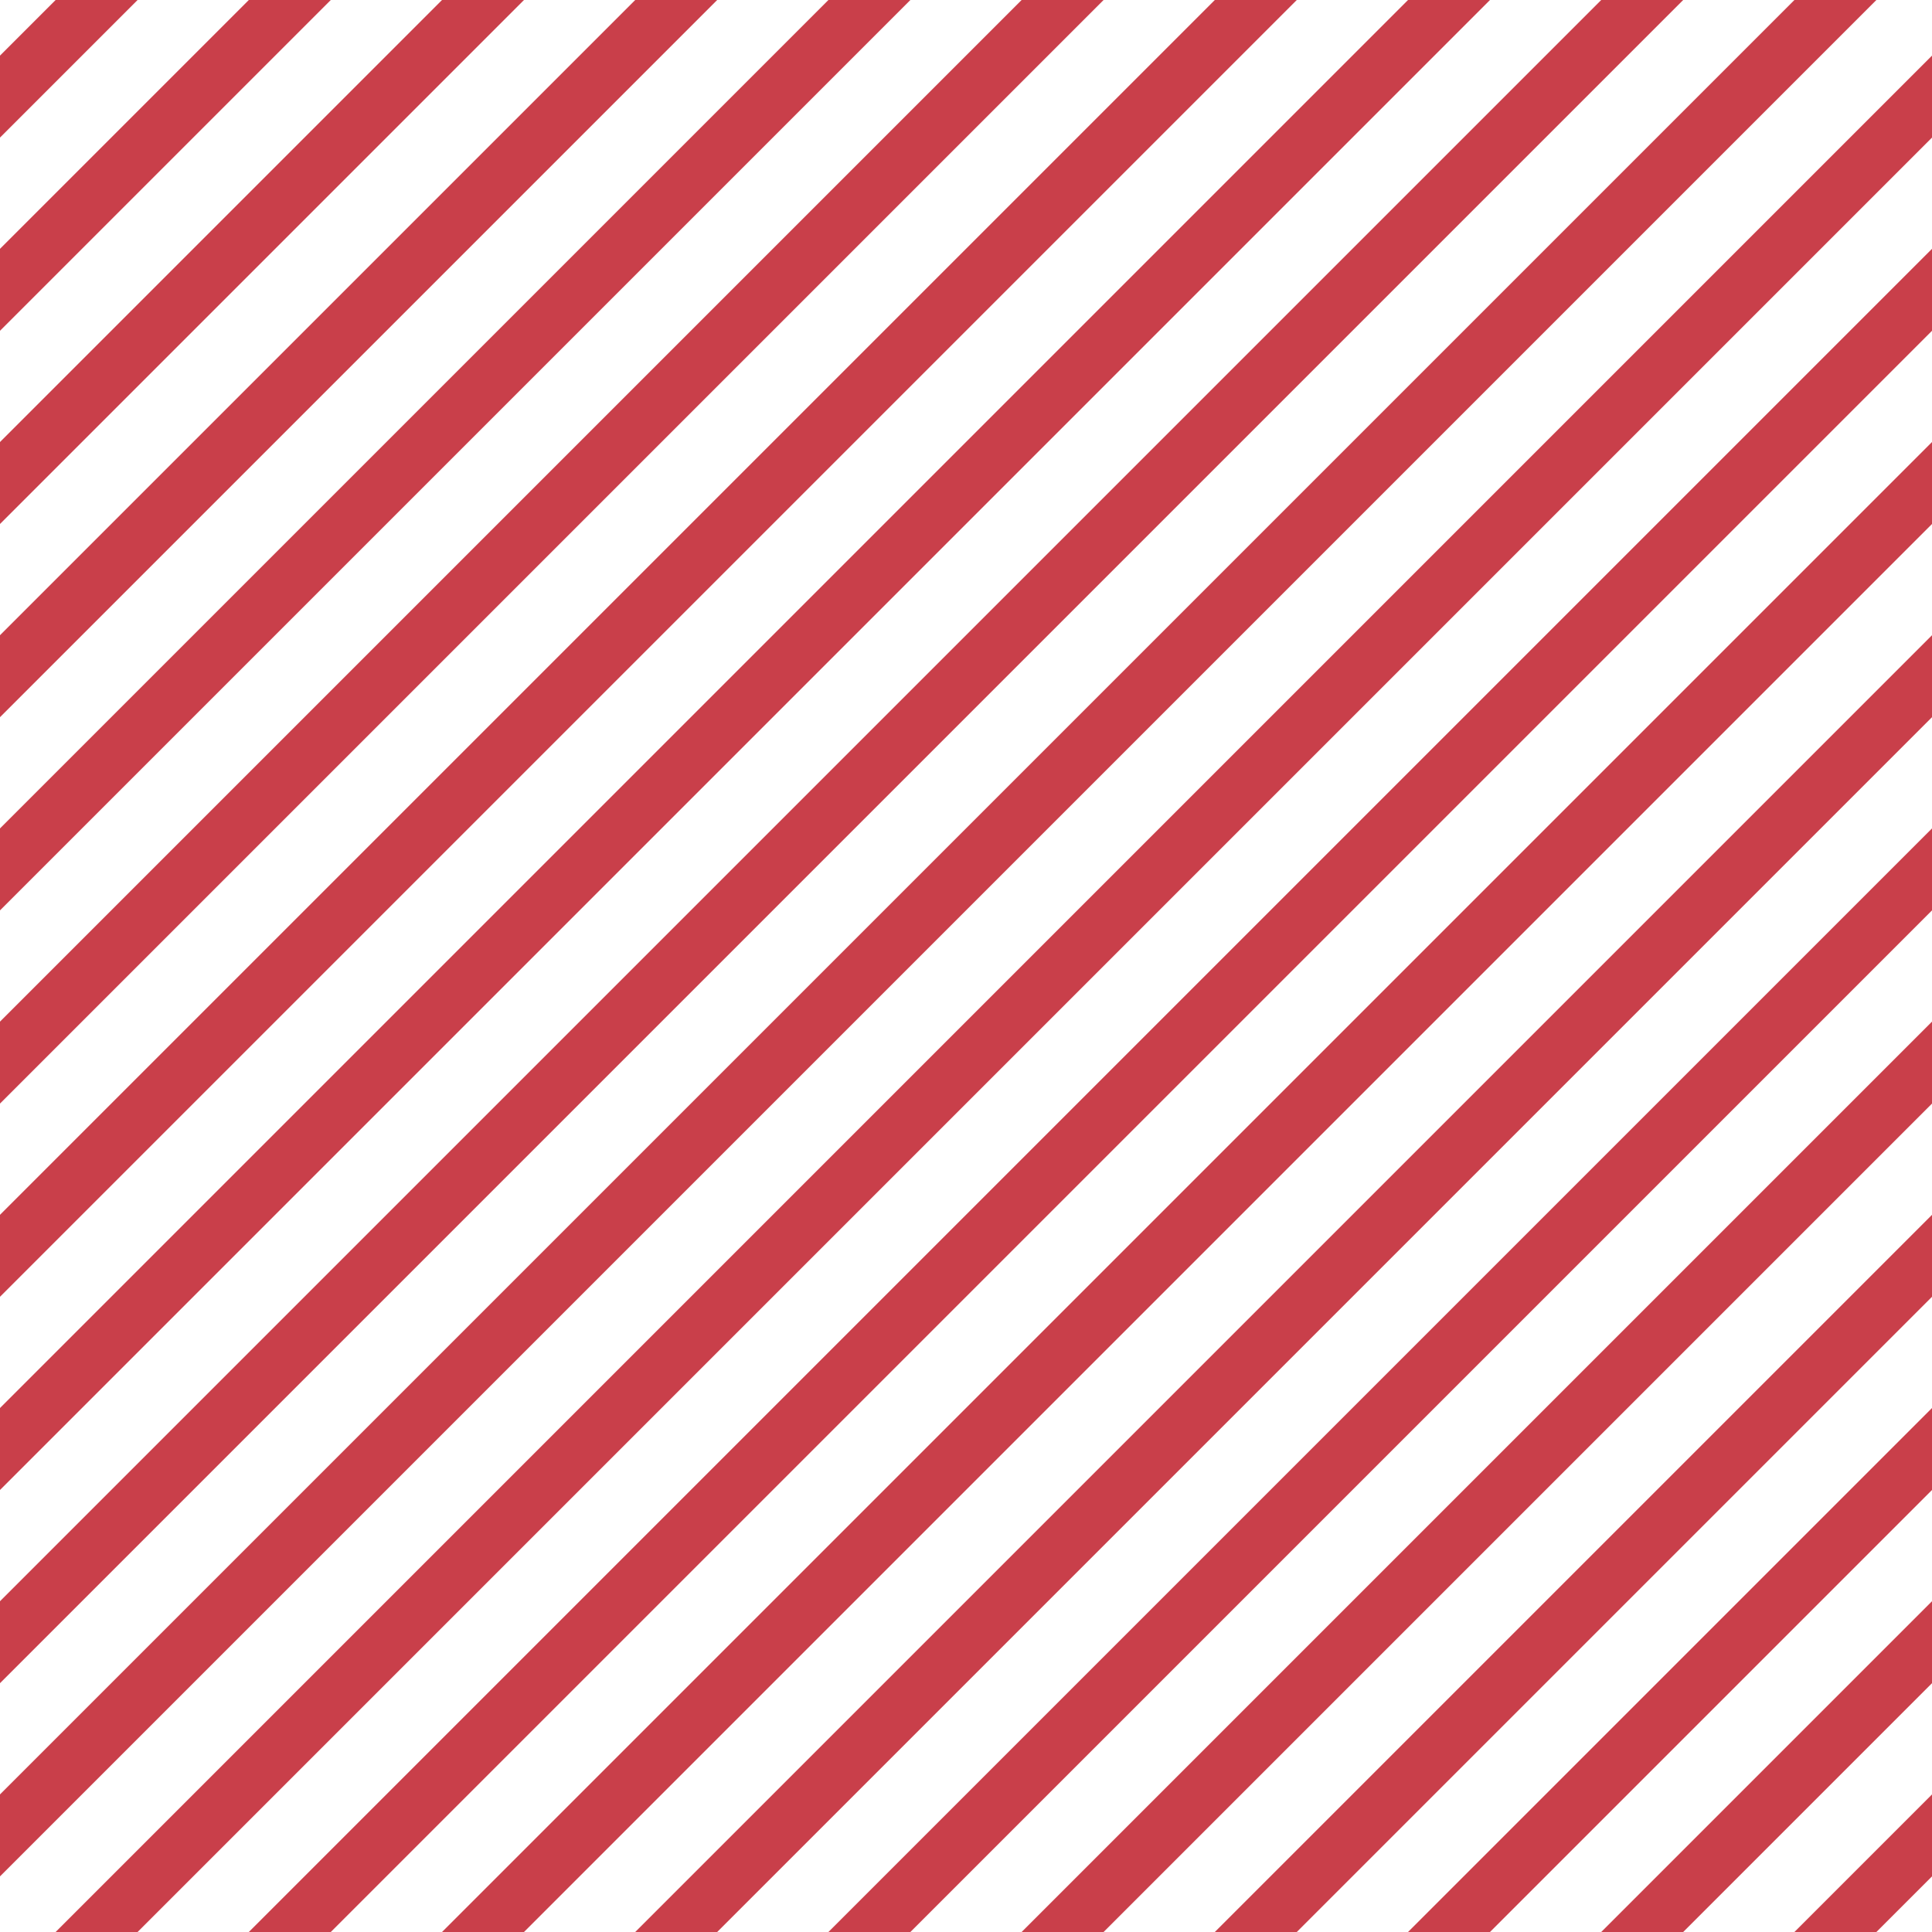 <?xml version="1.0" encoding="UTF-8"?>
<svg xmlns="http://www.w3.org/2000/svg" xmlns:xlink="http://www.w3.org/1999/xlink" style="isolation:isolate" viewBox="0 0 200 200" width="200" height="200">
<line x1='10' y1='0' x2='0' y2='10' stroke-width='6' stroke-linecap='square' stroke='#C93F4A' />
<line x1='30' y1='0' x2='0' y2='30' stroke-width='6' stroke-linecap='square' stroke='#C93F4A' />
<line x1='50' y1='0' x2='0' y2='50' stroke-width='6' stroke-linecap='square' stroke='#C93F4A' />
<line x1='70' y1='0' x2='0' y2='70' stroke-width='6' stroke-linecap='square' stroke='#C93F4A' />
<line x1='90' y1='0' x2='0' y2='90' stroke-width='6' stroke-linecap='square' stroke='#C93F4A' />
<line x1='110' y1='0' x2='0' y2='110' stroke-width='6' stroke-linecap='square' stroke='#C93F4A' />
<line x1='130' y1='0' x2='0' y2='130' stroke-width='6' stroke-linecap='square' stroke='#C93F4A' />
<line x1='150' y1='0' x2='0' y2='150' stroke-width='6' stroke-linecap='square' stroke='#C93F4A' />
<line x1='170' y1='0' x2='0' y2='170' stroke-width='6' stroke-linecap='square' stroke='#C93F4A' />
<line x1='190' y1='0' x2='0' y2='190' stroke-width='6' stroke-linecap='square' stroke='#C93F4A' />
<line x1='200' y1='10' x2='10' y2='200' stroke-width='6' stroke-linecap='square' stroke='#C93F4A' />
<line x1='200' y1='30' x2='30' y2='200' stroke-width='6' stroke-linecap='square' stroke='#C93F4A' />
<line x1='200' y1='50' x2='50' y2='200' stroke-width='6' stroke-linecap='square' stroke='#C93F4A' />
<line x1='200' y1='70' x2='70' y2='200' stroke-width='6' stroke-linecap='square' stroke='#C93F4A' />
<line x1='200' y1='90' x2='90' y2='200' stroke-width='6' stroke-linecap='square' stroke='#C93F4A' />
<line x1='200' y1='110' x2='110' y2='200' stroke-width='6' stroke-linecap='square' stroke='#C93F4A' />
<line x1='200' y1='130' x2='130' y2='200' stroke-width='6' stroke-linecap='square' stroke='#C93F4A' />
<line x1='200' y1='150' x2='150' y2='200' stroke-width='6' stroke-linecap='square' stroke='#C93F4A' />
<line x1='200' y1='170' x2='170' y2='200' stroke-width='6' stroke-linecap='square' stroke='#C93F4A' />
<line x1='200' y1='190' x2='190' y2='200' stroke-width='6' stroke-linecap='square' stroke='#C93F4A' />
</svg>
